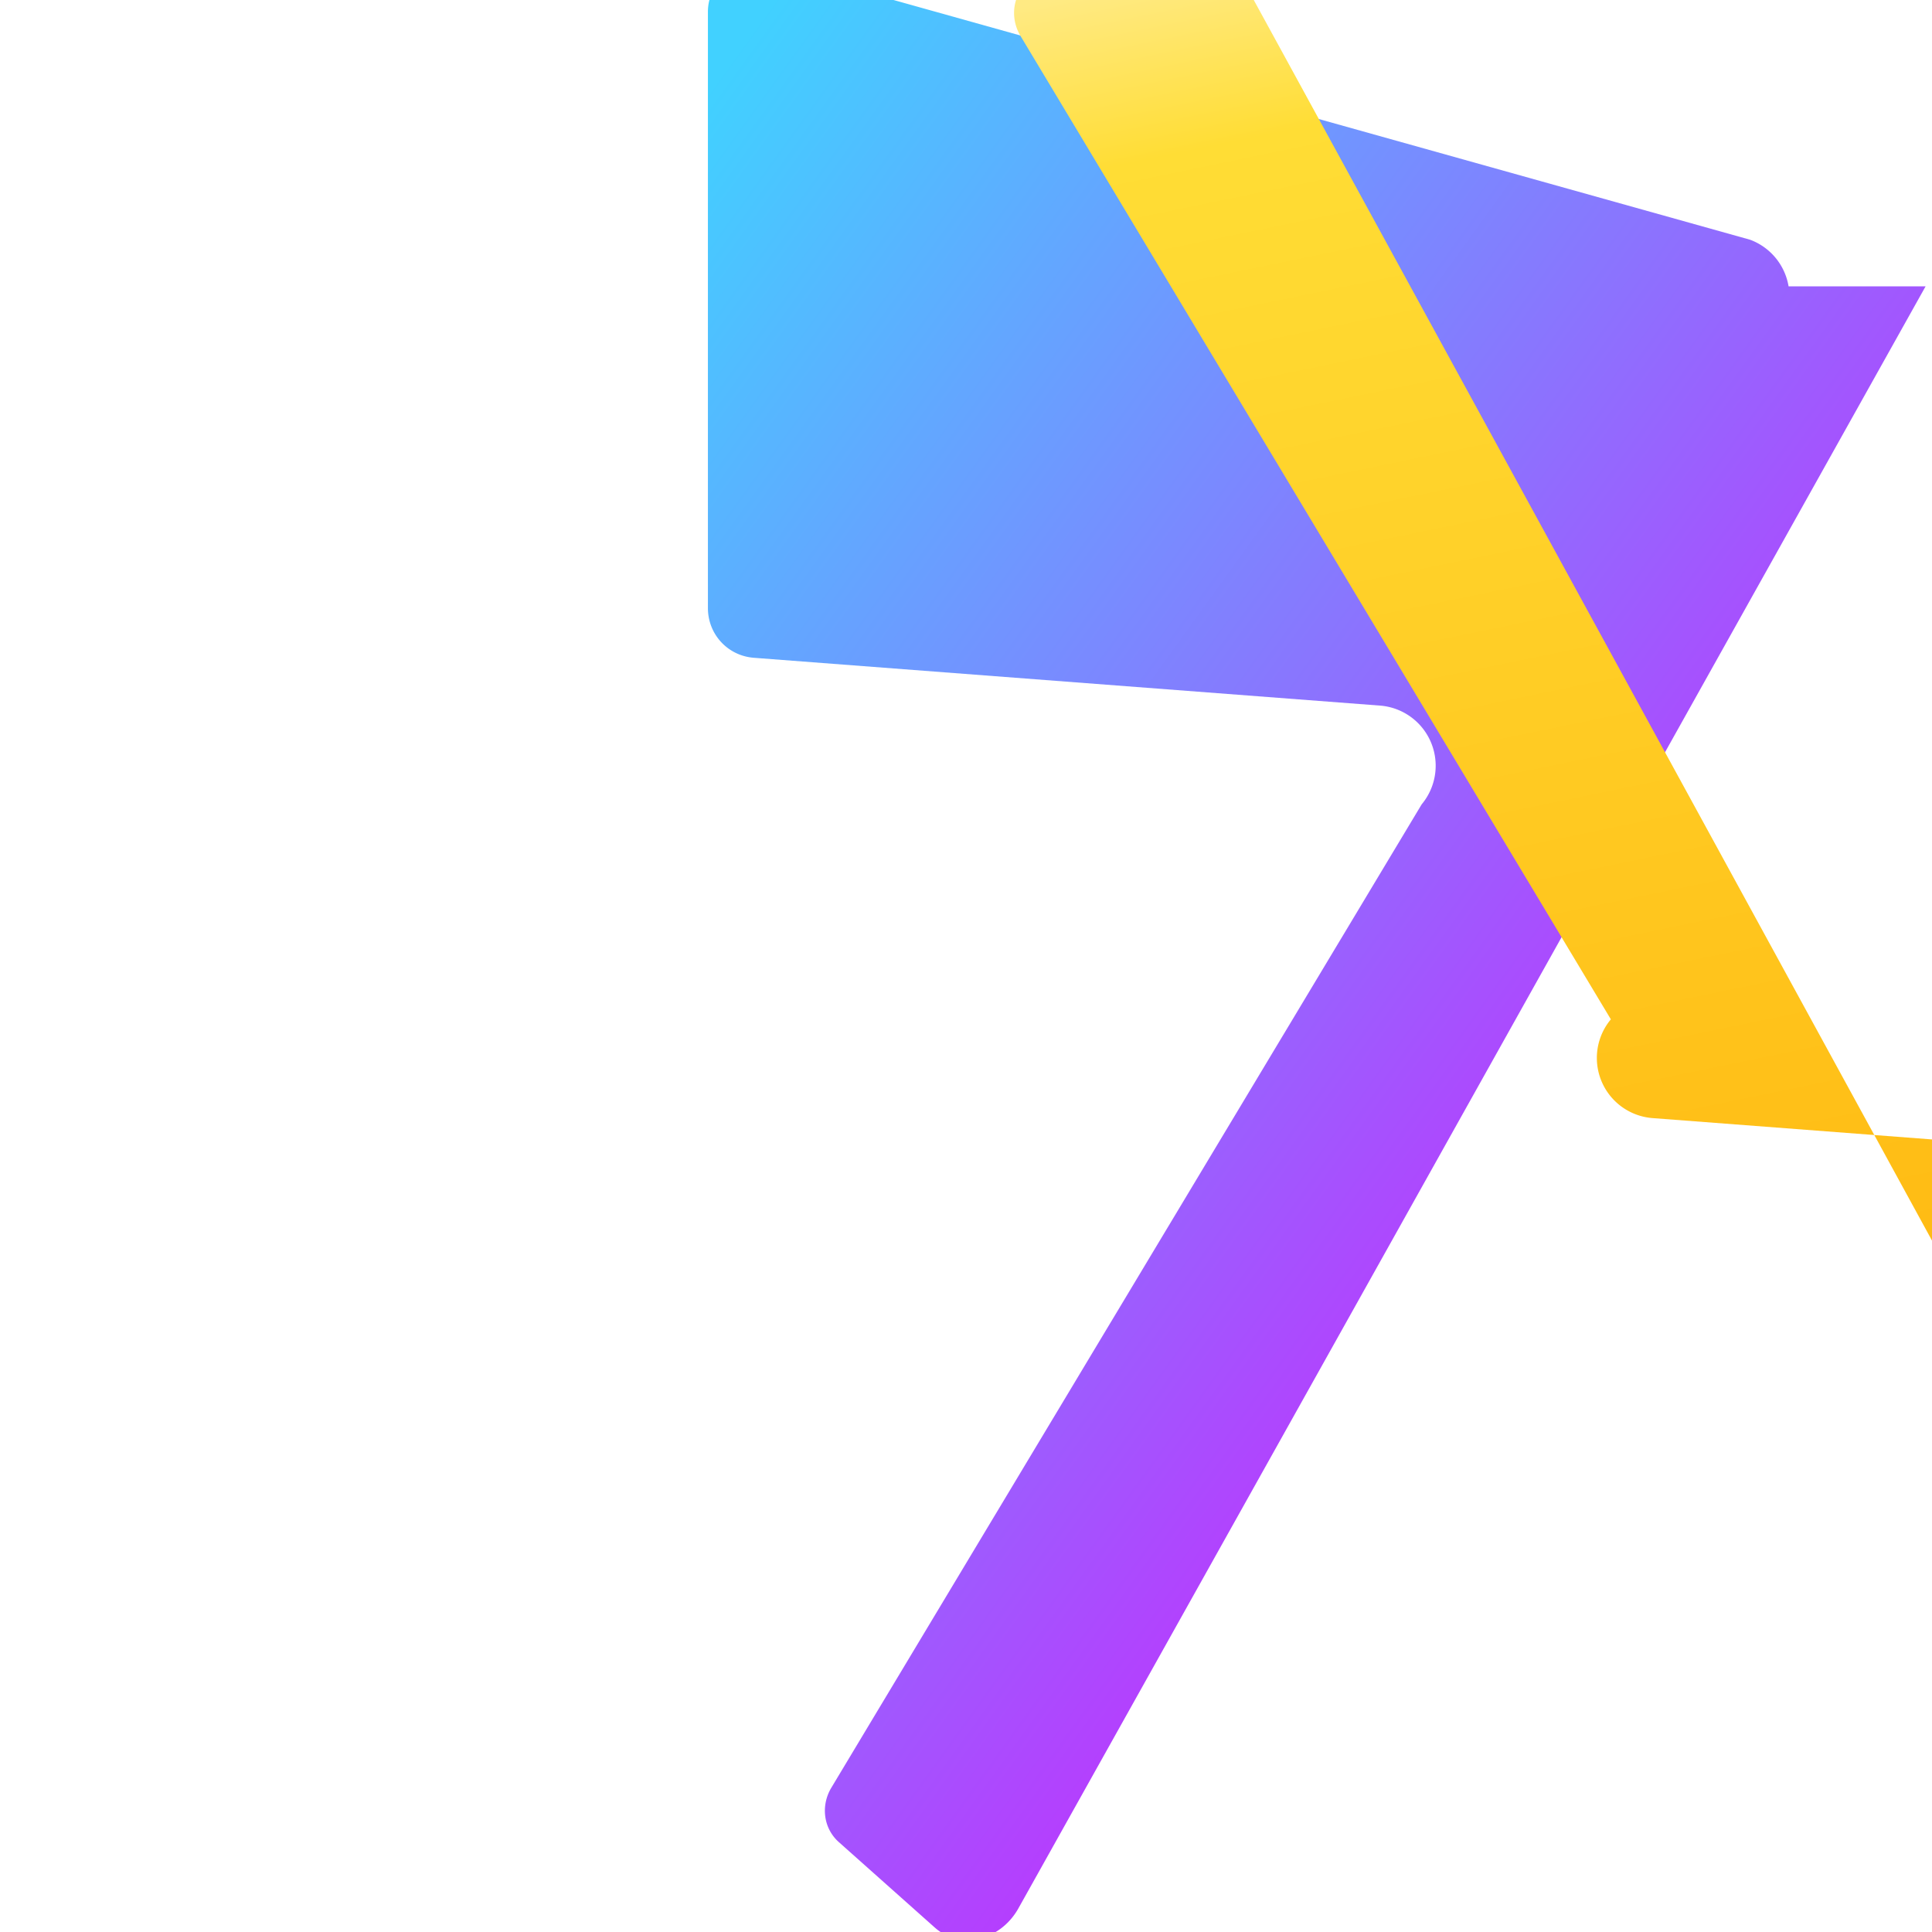 <svg xmlns="http://www.w3.org/2000/svg" xmlns:xlink="http://www.w3.org/1999/xlink" aria-hidden="true" role="img" class="iconify iconify--logos" width="32" height="32" preserveAspectRatio="xMidYMid meet" viewBox="0 0 256 256"><defs><linearGradient id="IconifyId1813088fe1fbc01fb466" x1="-.828%" x2="57.636%" y1="7.652%" y2="78.411%"><stop offset="0%" stop-color="#41D1FF"/><stop offset="100%" stop-color="#BD34FE"/></linearGradient><linearGradient id="IconifyId1813088fe1fbc01fb467" x1="43.376%" x2="58.3%" y1="0%" y2="108.537%"><stop offset="0%" stop-color="#FFEA83"/><stop offset="8.333%" stop-color="#FFDD35"/><stop offset="100%" stop-color="#FFA800"/></linearGradient></defs><path fill="url(#IconifyId1813088fe1fbc01fb466)" d="M255.153 37.941L134.897 252.95c-2.48 4.308-7.76 5.39-11.042 2.451l-12.702-11.31c-2.04-1.814-2.424-4.815-1.002-7.2l78.228-130.31a7.99 7.99 0 0 0-5.52-13.086l-82.972-6.336c-3.45-.264-6.085-3.102-6.085-6.589V1.587c0-4.21 3.996-7.33 8.183-6.181l129.893 36.354a7.99 7.99 0 0 1 5.117 6.181z"/><path fill="url(#IconifyId1813088fe1fbc01fb467)" d="M183.415 103.198c-2.48-4.307-7.76-5.39-11.042-2.451l-12.702 11.31c-2.04 1.814-2.424 4.815-1.002 7.2l78.228 130.31a7.99 7.99 0 0 0 5.52 13.086l82.972 6.336c3.45.264 6.085 3.102 6.085 6.589v77.314c0 4.21-3.996 7.33-8.183 6.181L183.4 103.198z" transform="translate(-23.45 -114.5)"/></svg> 